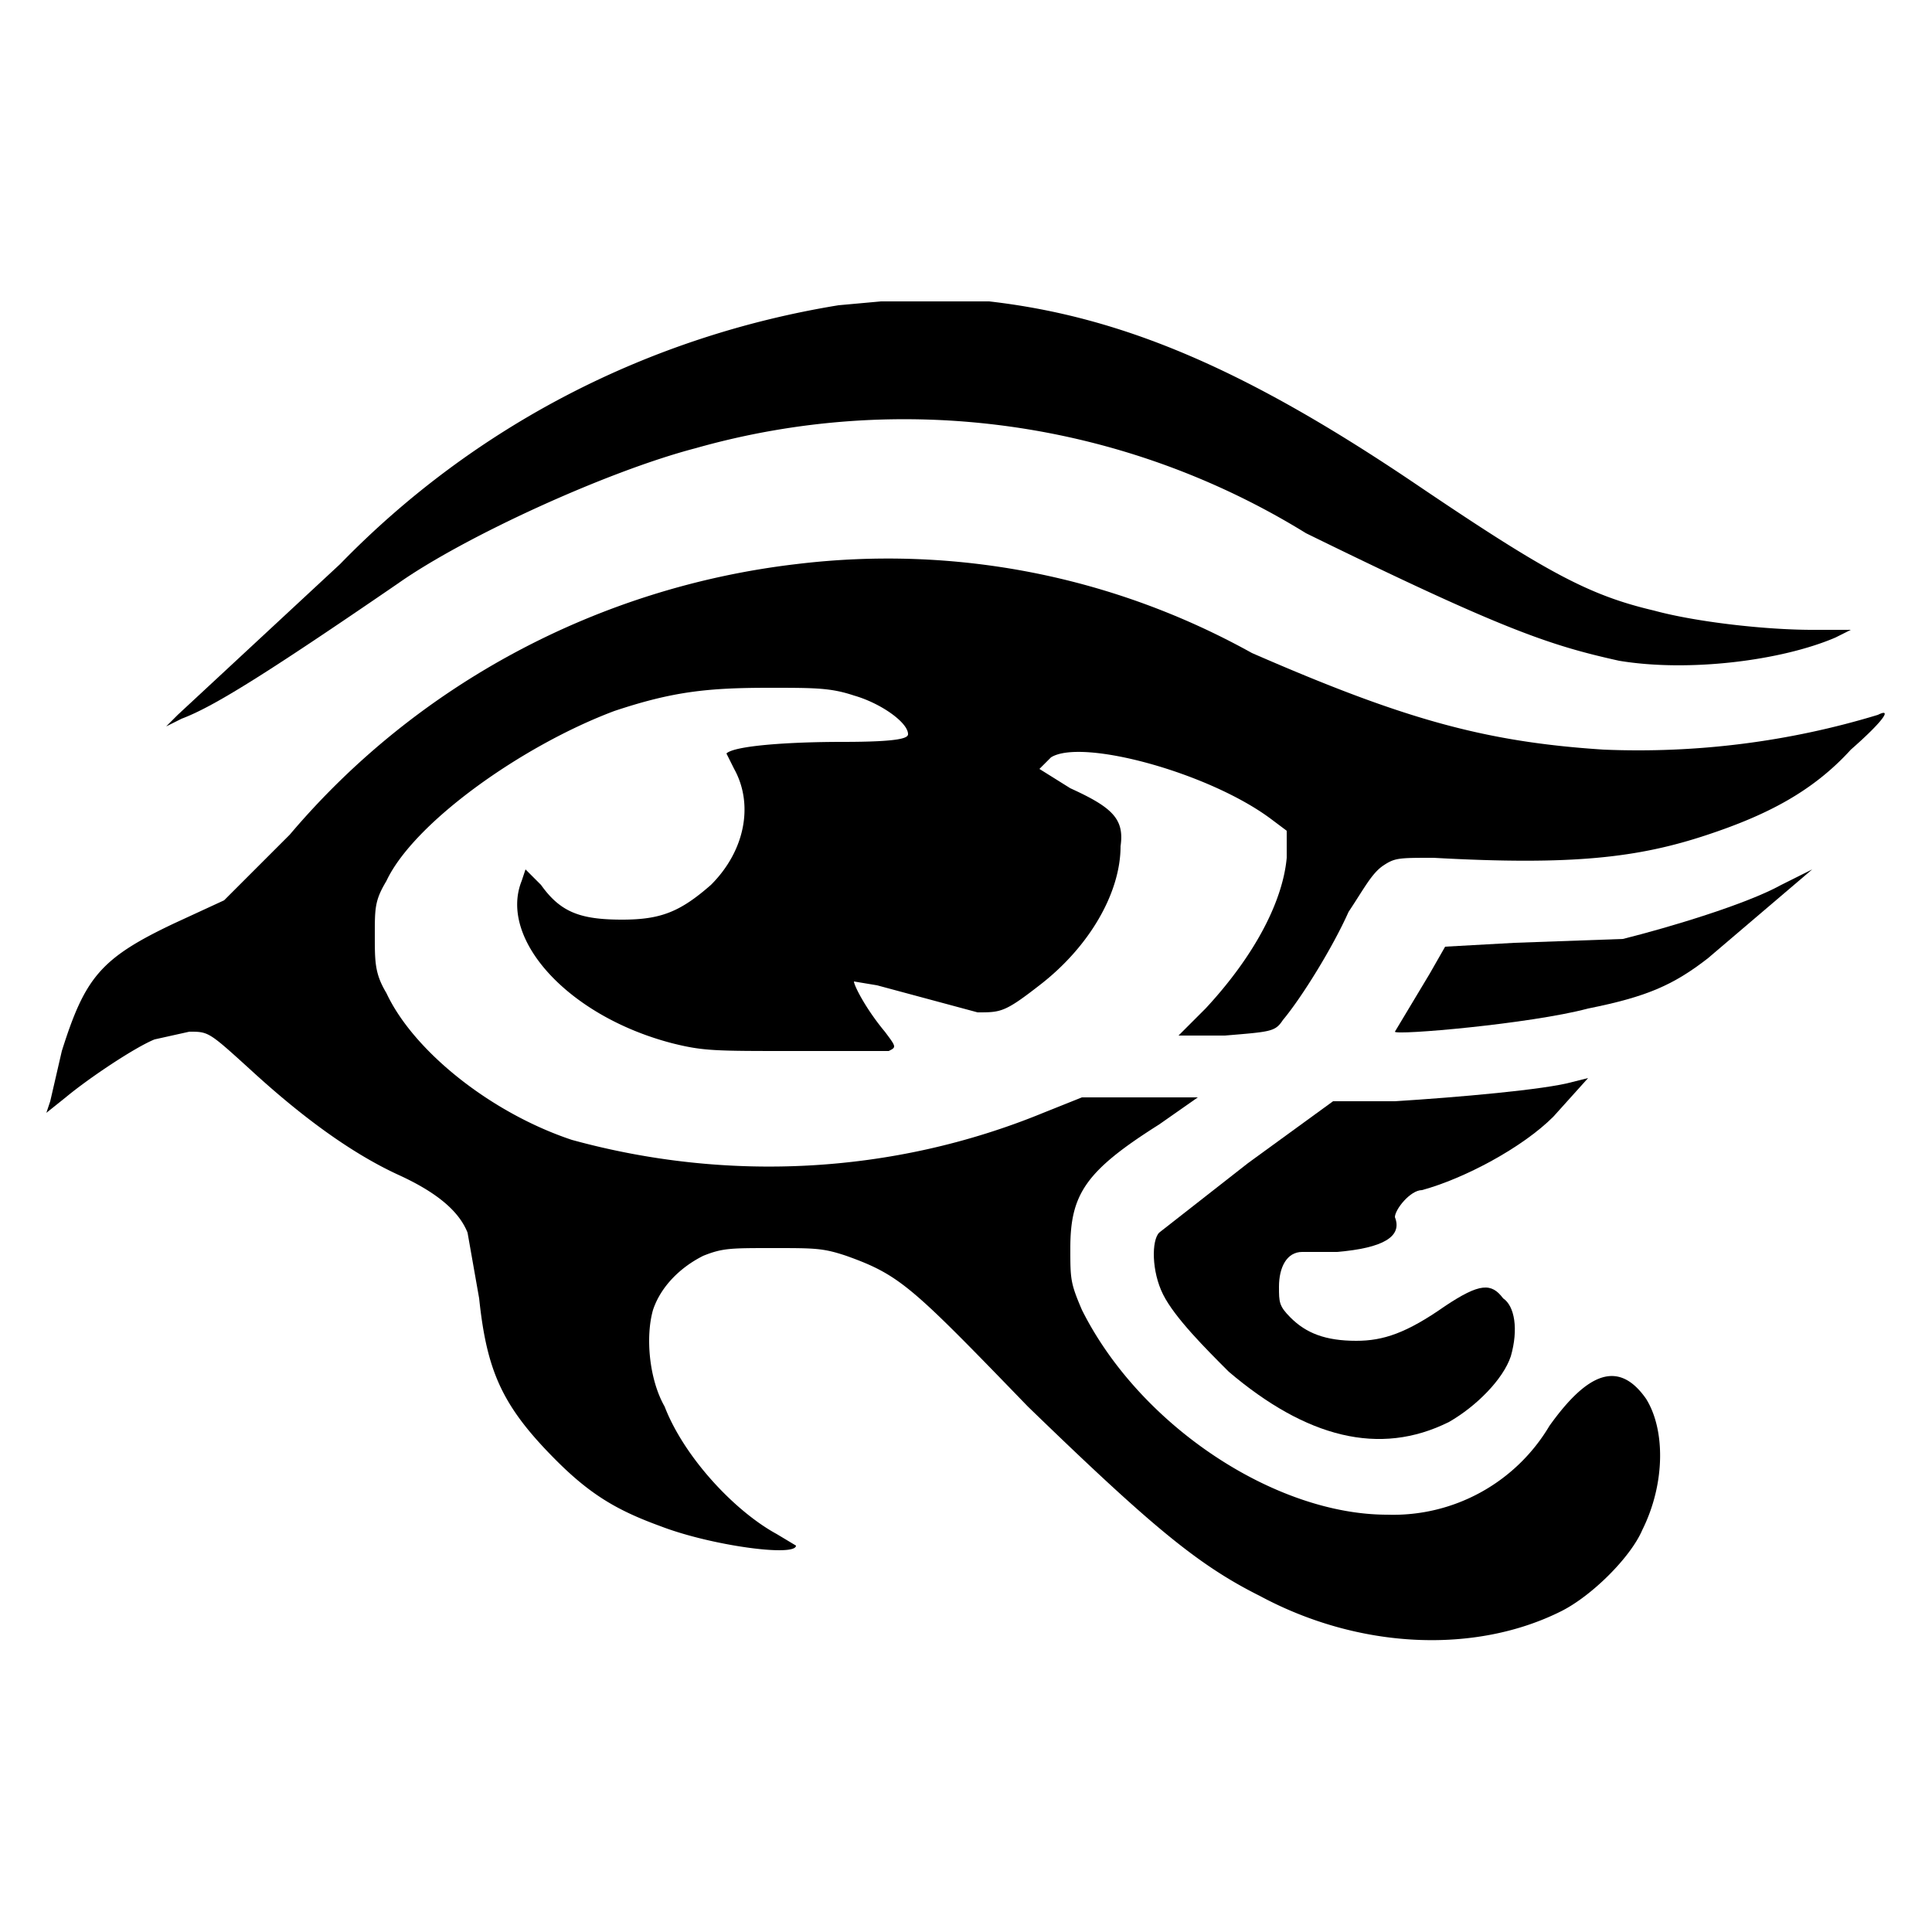 <svg xmlns="http://www.w3.org/2000/svg" fill="none" viewBox="0 0 500 500">
  <path fill="#000" d="m228 78-11 1c-49 8-94 31-129 67l-42 39-3 3 4-2c8-3 21-11 56-35 17-12 54-29 77-35a198 198 0 0 1 158 22c51 25 63 29 81 33 18 3 42 0 56-6l4-2h-10c-12 0-30-2-41-5-17-4-28-10-62-33-43-29-75-43-110-47h-28Z"/>
  <path fill="#000" d="M206 146c-51 6-98 31-131 70l-17 17-13 6c-19 9-23 14-29 33l-3 13-1 3 5-4c6-5 18-13 23-15l9-2c5 0 5 0 16 10 12 11 25 21 38 27 11 5 16 10 18 15l3 17c2 19 6 28 20 42 9 9 16 13 27 17 13 5 35 8 35 5l-5-3c-11-6-24-20-29-33-4-7-5-18-3-25 2-6 7-11 13-14 5-2 7-2 18-2s13 0 19 2c14 5 17 8 47 39 32 31 44 41 60 49 26 14 56 15 78 4 8-4 18-14 21-21 6-12 6-26 1-34-7-10-15-7-25 7a47 47 0 0 1-42 23c-29 0-64-23-79-53-3-7-3-8-3-16 0-14 4-20 23-32l10-7h-30l-10 4c-39 16-82 18-122 7-21-7-41-23-48-38-3-5-3-8-3-15s0-9 3-14c7-15 35-35 59-44 15-5 24-6 40-6 12 0 16 0 22 2 7 2 14 7 14 10 0 1-2 2-17 2-14 0-28 1-30 3l2 4c5 9 3 21-6 30-8 7-13 9-23 9-11 0-16-2-21-9l-4-4-1 3c-6 15 12 35 39 42 8 2 11 2 31 2h25c2-1 2-1-1-5-5-6-8-12-8-13l6 1 26 7c6 0 7 0 16-7 13-10 21-24 21-36 1-7-2-10-13-15l-8-5 3-3c8-5 41 4 57 16l4 3v7c-1 11-8 25-21 39l-7 7h12c12-1 13-1 15-4 5-6 13-19 17-28 4-6 6-10 9-12s4-2 13-2c36 2 53 0 71-6 15-5 27-11 37-22 8-7 11-11 7-9-23 7-47 10-71 9-31-2-52-8-91-25-36-20-77-28-118-23Z"/>
  <path fill="#000" d="M461 229c-9 5-29 11-41 14l-28 1-18 1-4 7-9 15c0 1 35-2 50-6 15-3 22-6 31-13l27-23-8 4Zm-54 51c-7 2-30 4-46 5h-16l-22 16-23 18c-2 2-2 10 1 16s11 14 17 20c20 17 39 22 57 13 7-4 14-11 16-17 2-7 1-13-2-15-3-4-6-4-15 2-10 7-16 9-23 9-8 0-13-2-17-6-3-3-3-4-3-8 0-5 2-9 6-9h9c12-1 17-4 15-9 0-2 4-7 7-7 11-3 26-11 34-19l9-10-4 1Z"/>
</svg>
